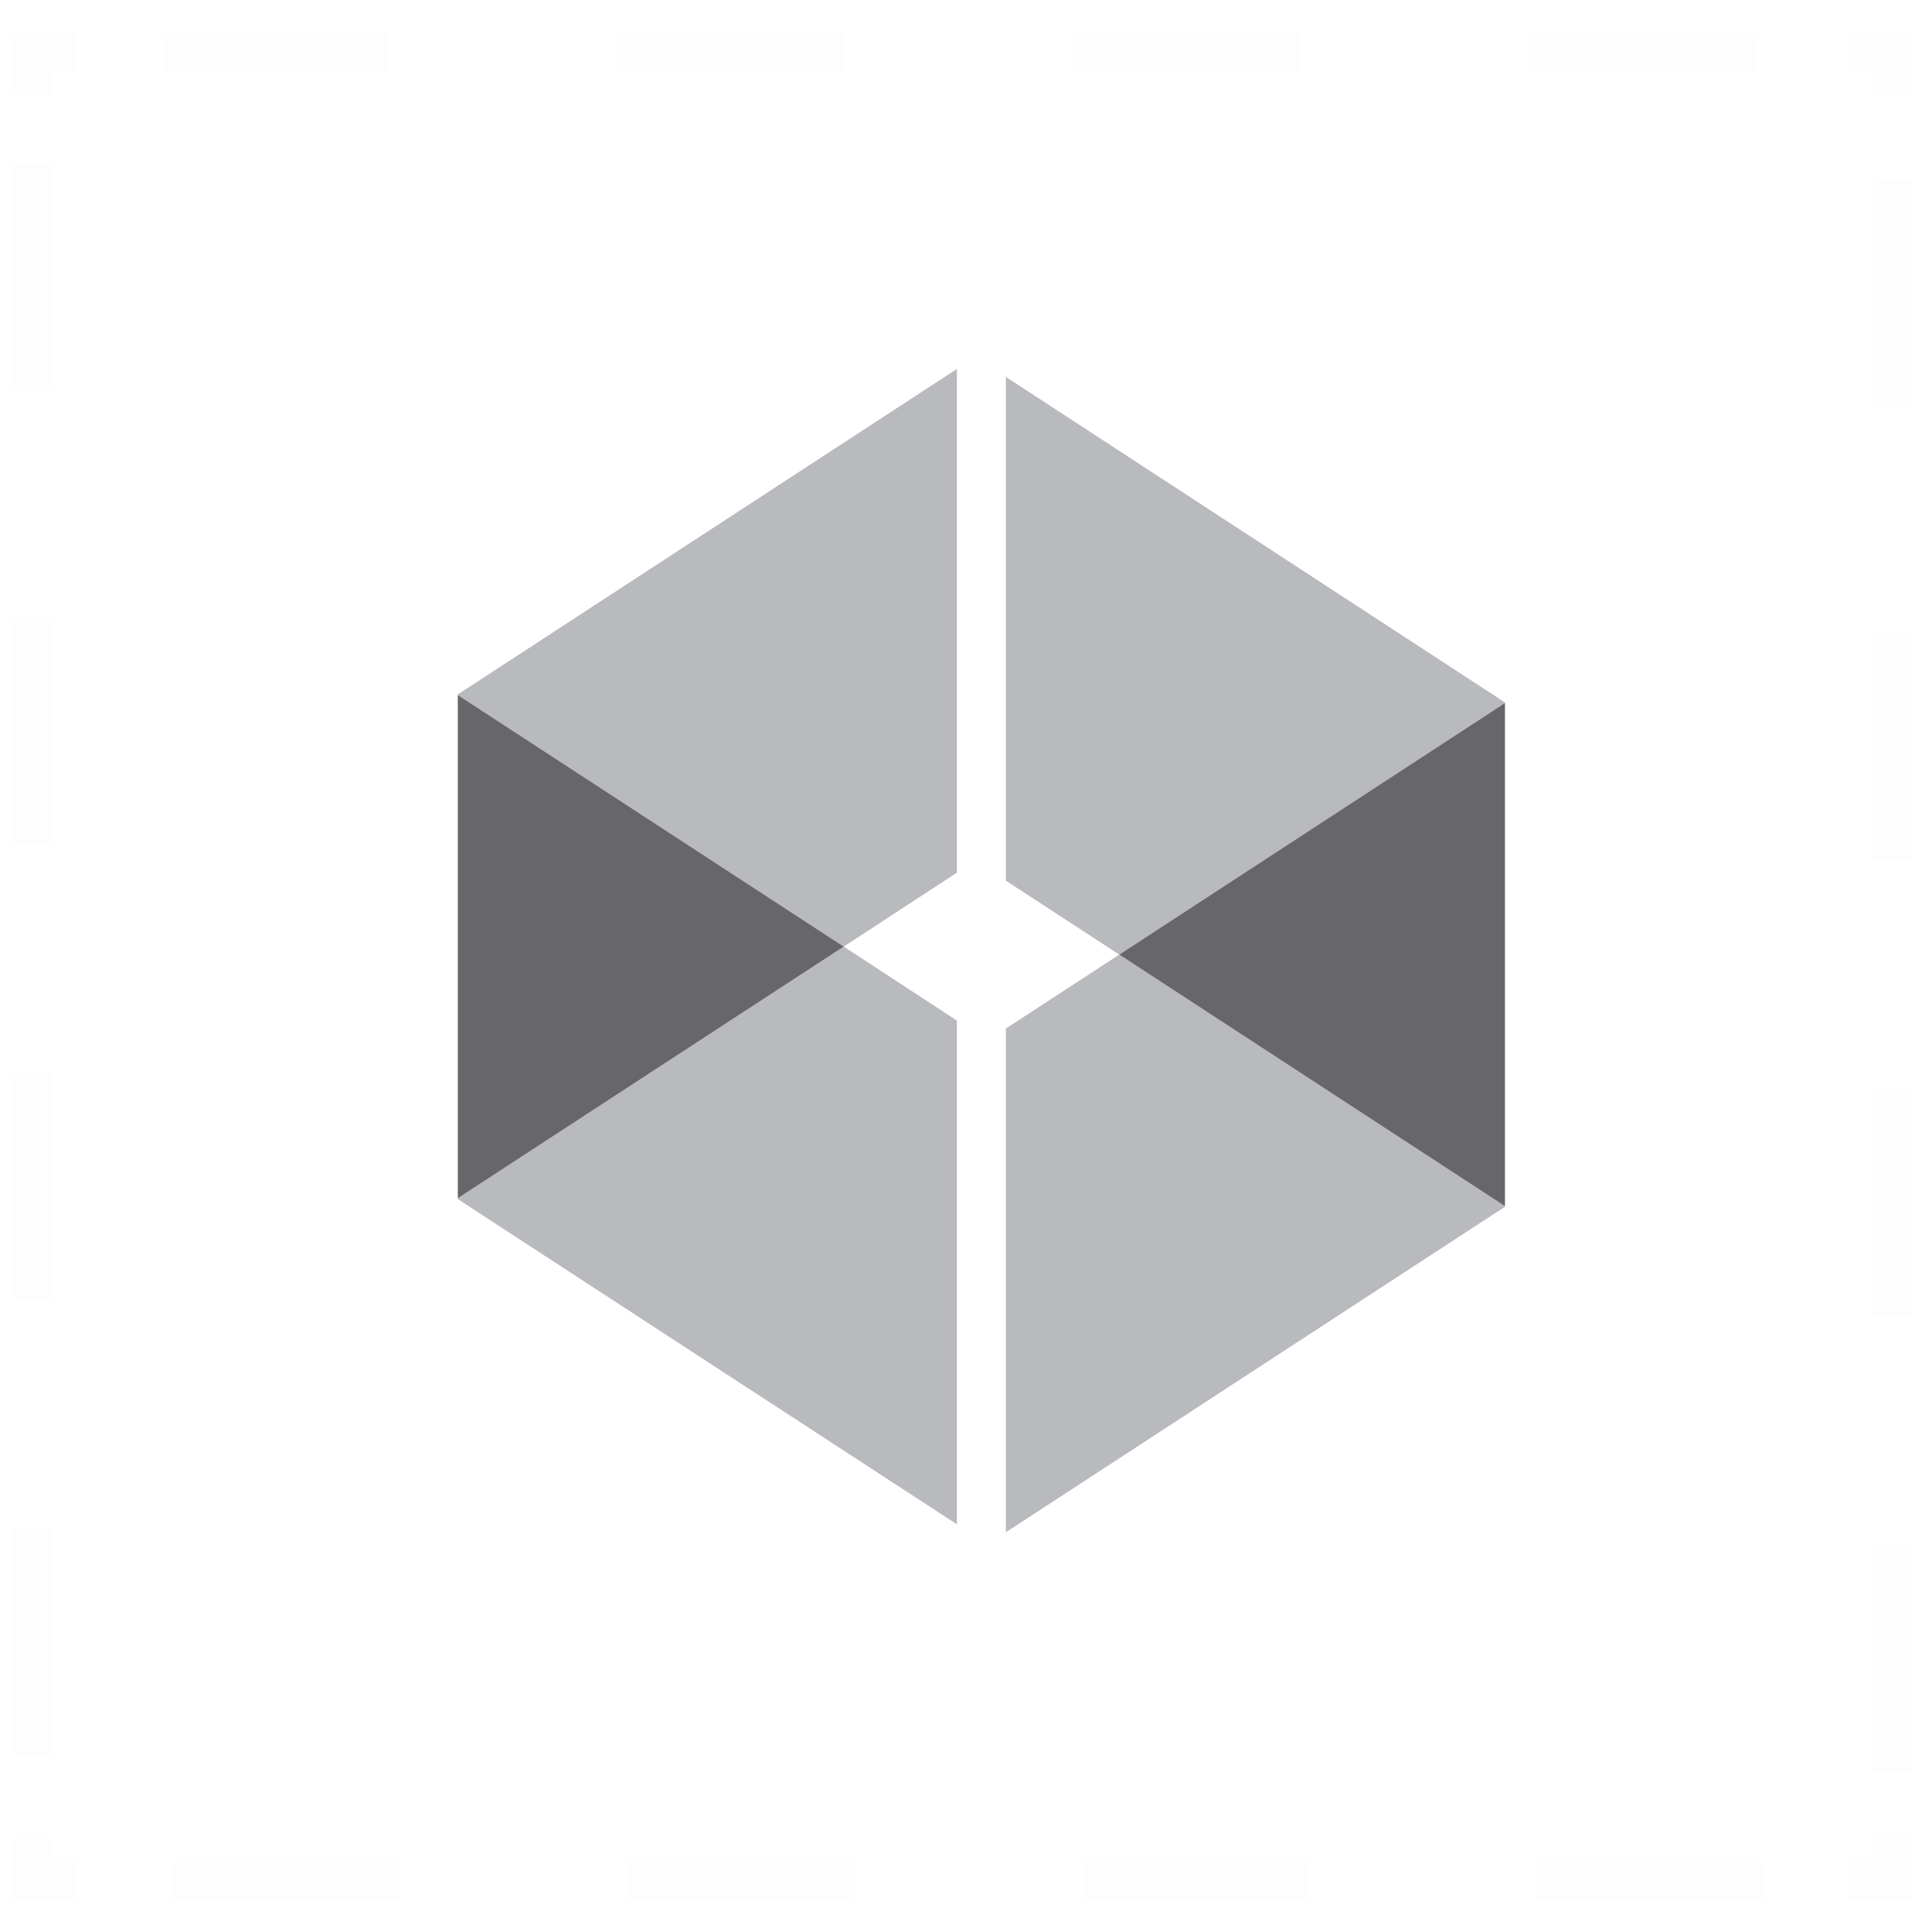 <svg width="49" height="49" viewBox="0 0 49 49" fill="none" xmlns="http://www.w3.org/2000/svg">
<g opacity="0.1">
<path opacity="0.1" d="M48 46.632V47.727H46.888" stroke="#20263C" stroke-miterlimit="10"/>
<path opacity="0.1" d="M44.748 47.727H3.038" stroke="#20263C" stroke-miterlimit="10" stroke-dasharray="5.77 5.77"/>
<path opacity="0.1" d="M1.97 47.727H0.857V46.632" stroke="#20263C" stroke-miterlimit="10"/>
<path opacity="0.1" d="M0.857 44.526V3.477" stroke="#20263C" stroke-miterlimit="10" stroke-dasharray="5.77 5.77"/>
<path opacity="0.1" d="M0.857 2.422V1.327H1.97" stroke="#20263C" stroke-miterlimit="10"/>
<path opacity="0.1" d="M4.106 1.327H45.819" stroke="#20263C" stroke-miterlimit="10" stroke-dasharray="5.77 5.77"/>
<path opacity="0.1" d="M46.888 1.327H48V2.422" stroke="#20263C" stroke-miterlimit="10"/>
<path opacity="0.1" d="M48 4.528V45.578" stroke="#20263C" stroke-miterlimit="10" stroke-dasharray="5.77 5.77"/>
</g>
<path opacity="0.8" d="M24.269 9.357L11.611 17.612V17.628L21.399 24.008L24.269 22.133V9.357Z" fill="#A7A9AC"/>
<path opacity="0.8" d="M11.611 30.412L24.269 38.66V25.884L21.399 24.008L11.611 30.389V30.412Z" fill="#A7A9AC"/>
<path opacity="0.8" d="M38.168 17.815L25.511 9.559V22.336L28.388 24.211L38.168 17.83V17.815Z" fill="#A7A9AC"/>
<path opacity="0.8" d="M25.511 38.862L38.168 30.607V30.591L28.388 24.211L25.511 26.086V38.862Z" fill="#A7A9AC"/>
<path opacity="0.8" d="M11.611 17.628V30.389L21.399 24.008L11.611 17.628Z" fill="#414042"/>
<path opacity="0.8" d="M38.169 30.591V17.83L28.388 24.211L38.169 30.591Z" fill="#414042"/>
</svg>
